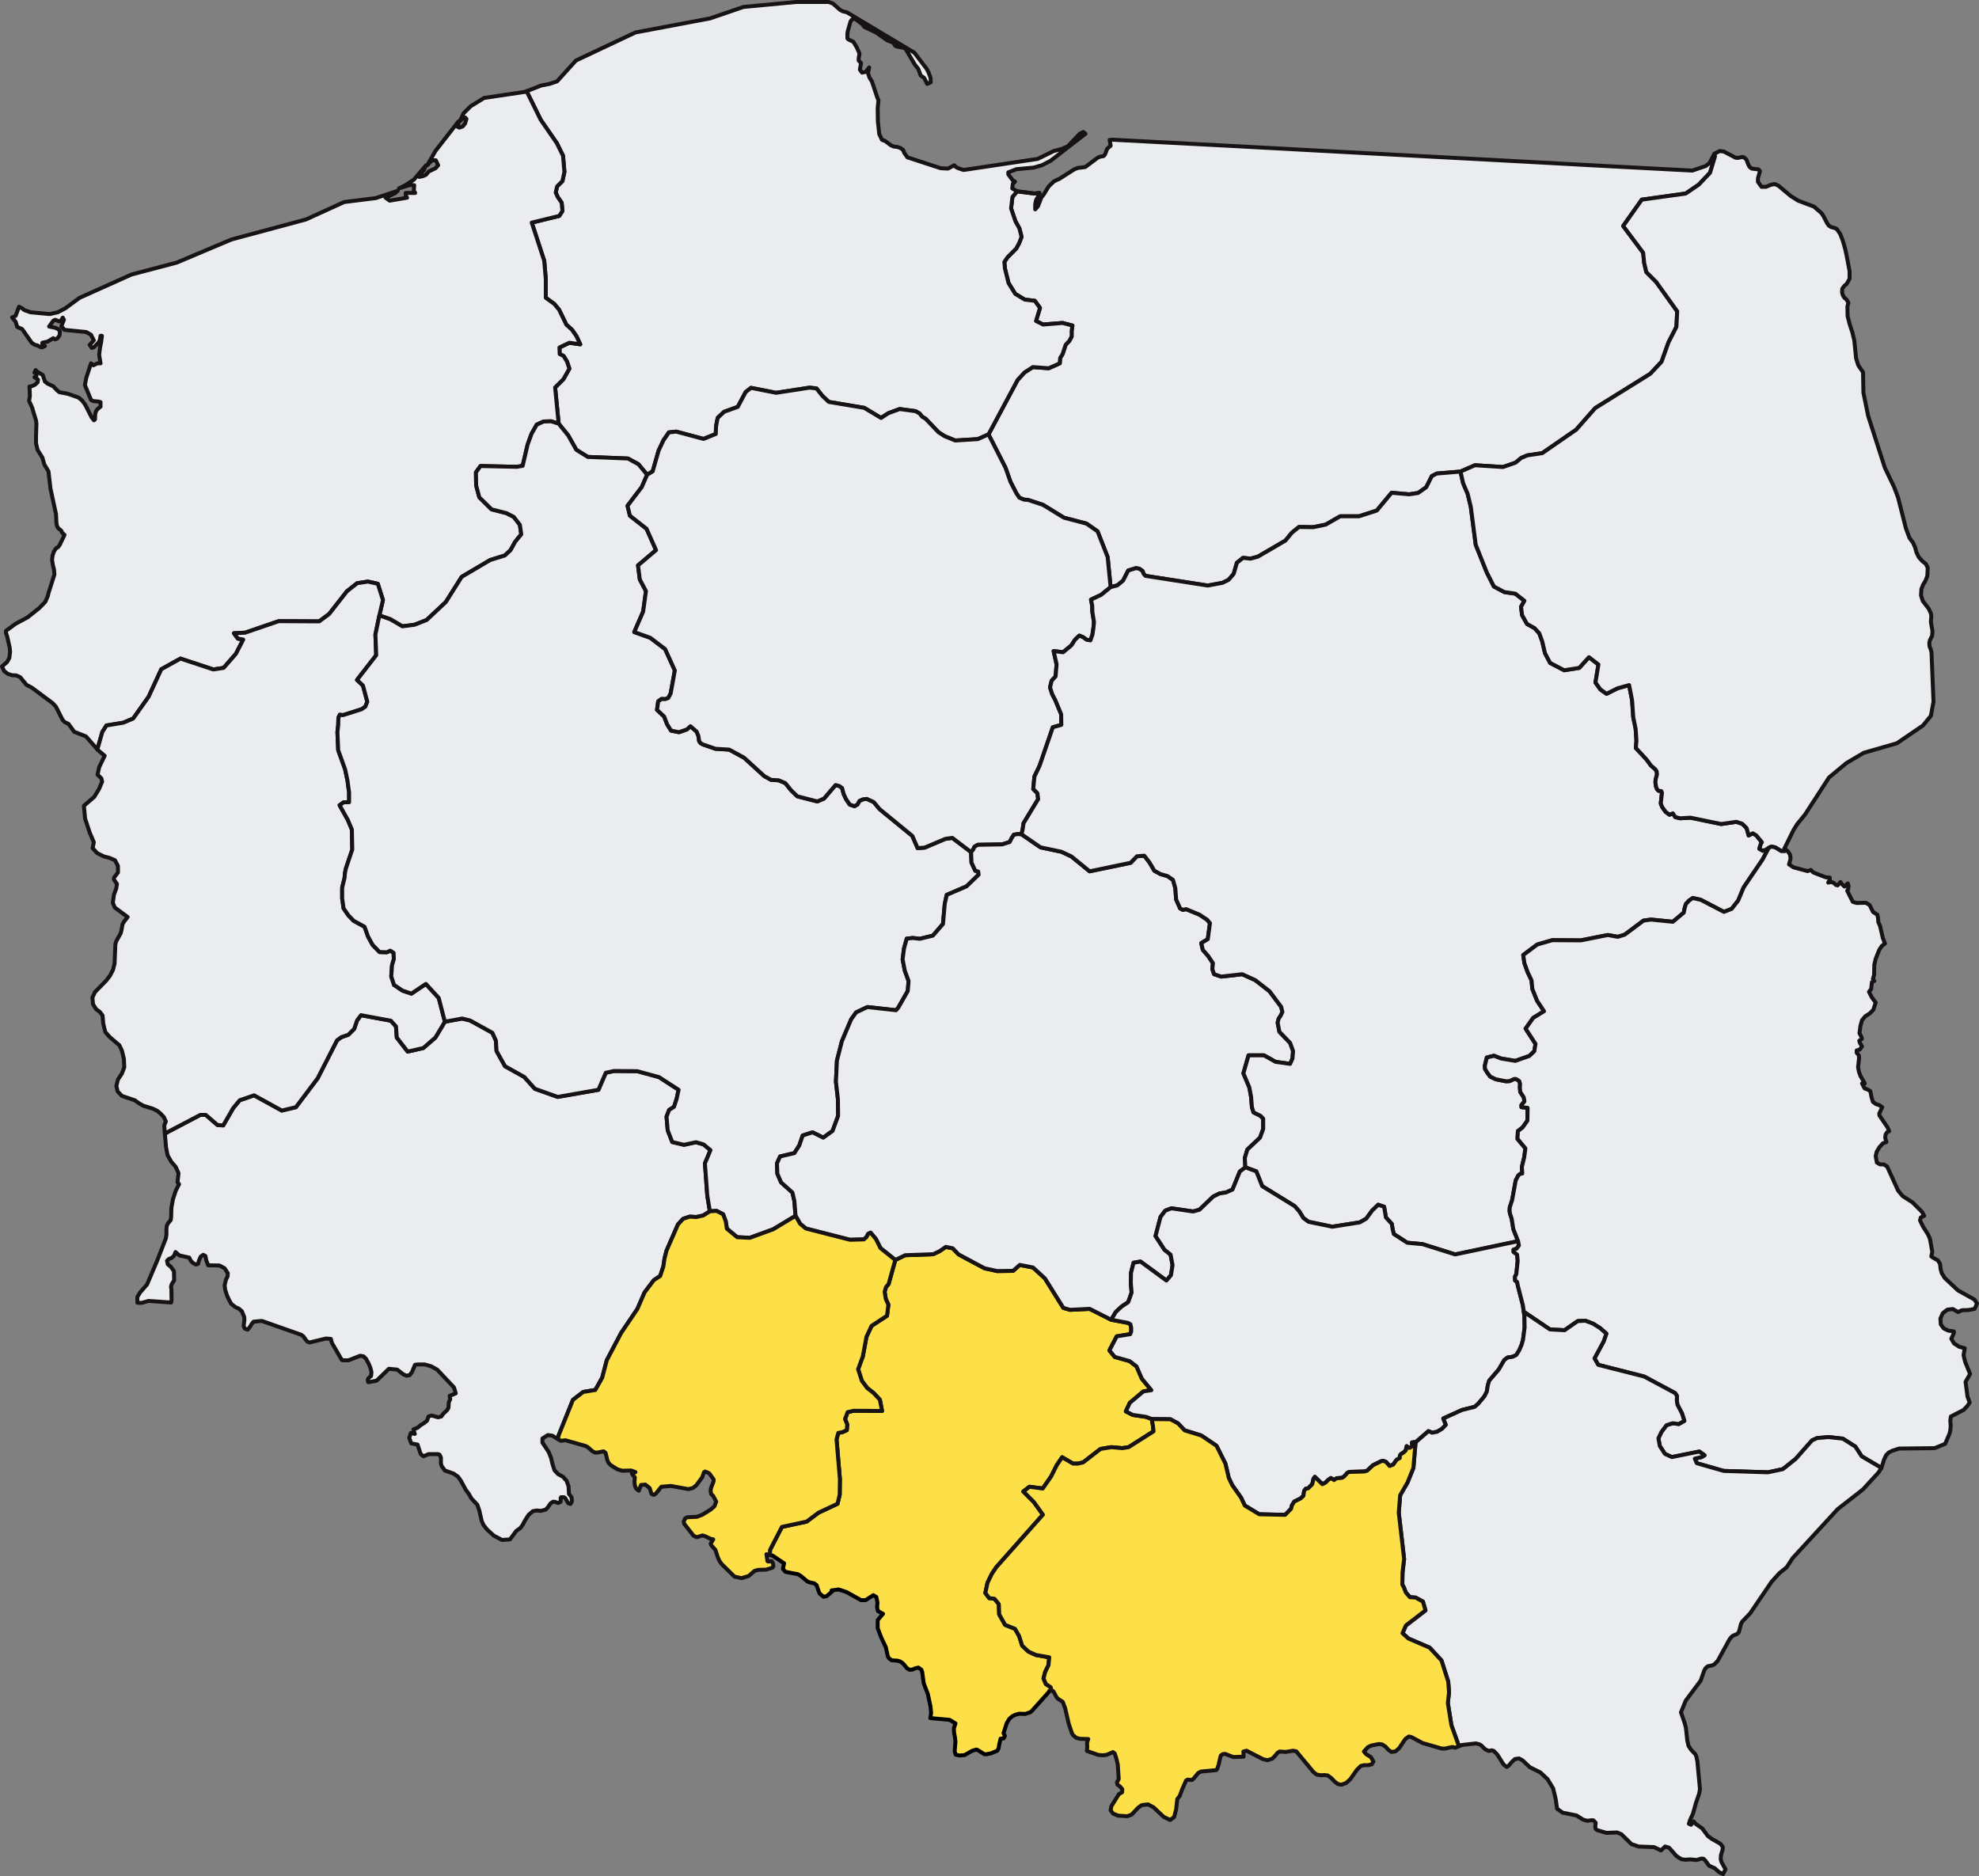 <?xml version="1.0" encoding="UTF-8" standalone="no"?>
<!DOCTYPE svg PUBLIC "-//W3C//DTD SVG 1.1//EN" "http://www.w3.org/Graphics/SVG/1.1/DTD/svg11.dtd">
<!-- Created with Vectornator (http://vectornator.io/) -->
<svg height="100%" stroke-miterlimit="10" style="fill-rule:nonzero;clip-rule:evenodd;stroke-linecap:round;stroke-linejoin:round;" version="1.1" viewBox="0 0 1000 948" width="100%" xml:space="preserve" xmlns="http://www.w3.org/2000/svg" xmlns:vectornator="http://vectornator.io" xmlns:xlink="http://www.w3.org/1999/xlink">
<rect x="0" y="0" width="1000" height="948" fill="#808080" stroke="none"/>
<defs/>
<clipPath id="ArtboardFrame">
<rect height="948" width="1000" x="0" y="0"/>
</clipPath>
<g clip-path="url(#ArtboardFrame)" id="Untitled" vectornator:layerName="Untitled">
<path d="M866.3 77.7L866.6 79L864.1 87.3L858.4 93.3L851.8 97.8L829.6 100.9L820.2 114.2L830.3 127.7L830.8 132.8L831.9 137.5L836.9 142.5L847.5 157.3L847.1 165.2L843.1 173L839.6 182.8L833.9 188.9L806.1 206.2L796.5 217.1L779.3 229L771.8 230.1L768.7 231.4L765.8 233.8L759.5 236L745.3 235.1L738 238.3L726 239.3L723.5 240.6L720.7 246.2L716.6 249.1L712.1 249.8L703.2 249L695.7 258L686.7 260.9L677.2 260.9L669.9 265.1L663.6 266.4L656.4 266.3L652.8 269.2L649.5 273.2L635.6 281.3L631.9 282.3L628.1 281.9L625 284.4L623.4 290L620.8 293L617.8 294.5L610.3 295.9L578.8 291L577.9 290L577.3 288.5L575.7 287.4L574 287.1L570.1 288.3L567.5 293.4L564.6 295.8L561.2 296.7L559.7 281.5L554.6 268.5L549 264.6L537.6 261.6L527 255.1L519.4 252.6L517.5 252.5L515.1 251.5L513.6 249.3L510.6 243.5L508.1 236.4L499.5 219.5L514.2 192L517.7 188.2L521.9 185.5L529.9 186.1L535.5 183.6L535.7 180.9L536.9 179L538.5 174.2L540.3 172.3L541.5 170.1L541.5 167.3L541.9 164.5L536.9 163.2L527.1 164L523.5 162.2L525.5 155.6L522.9 152L517.8 151.4L513 148.5L509.6 143L507.8 135.7L507.5 132.4L509.1 130L513.5 125.6L515 122.8L516.2 119.7L515.1 115.4L513.1 111.8L510.9 105.3L511.6 99.5L514 96.7L522.8 97.8L525.2 97.5L524.8 99.1L523.9 100.4L523.5 101.2L523.1 103.3L523.1 105.8L524.5 104.2L526.2 99.8L526.6 99.3L527.4 98.3L529.9 94.2L532.5 91.7L534.5 90.7L535.1 90.5L542.8 85.6L544.5 84.9L548.4 84.4L554.8 79.6L556.2 79.1L557.6 78.9L558.2 78.3L558.6 77.5L559.4 75.3L560.4 74.3L561.2 73.7L561.1 72.8L560.7 70.7L562.2 70.6L621.4 73.7L678.9 76.8L714.5 78.7L757.7 81L813.1 84L855.1 86.2L861.9 83.9L863.8 82.4C863.8 82.4 866.3 77.7 866.3 77.7Z" fill="#ebecf0" fill-rule="nonzero" opacity="1" stroke="#171213" stroke-linecap="round" stroke-linejoin="round" stroke-width="2" vectornator:layerName="path"/>
<path d="M524.8 99.1L525.2 97.5L522.8 97.8L514 96.7L511.6 99.5L510.9 105.3L513.1 111.8L515.1 115.4L516.2 119.7L515 122.8L513.5 125.6L509.1 130L507.5 132.4L507.8 135.7L509.6 143L513 148.5L517.8 151.4L522.9 152L525.5 155.6L523.5 162.2L527.1 164L536.9 163.2L541.9 164.5L541.5 167.3L541.5 170.1L540.3 172.3L538.5 174.2L536.9 179L535.7 180.9L535.5 183.6L529.9 186.1L521.9 185.5L517.7 188.2L514.2 192L499.5 219.5L494.1 221.9L482.7 222.6L477.3 220.4L474.2 218.4L467.7 211.6L466 210.6L464.7 209L462.7 207.8L454.6 206.7L448.9 208.8L445.2 211.2L436.7 206.1L418.8 203.1L415.5 200L412.6 196.3L409.1 195.9L392.2 198.5L379.5 196L376.8 198.1L372.8 205.6L365.9 208.1L362.7 211.1L362.2 213.3L361.8 215.7L361.7 219.3L355.5 221.8L341.7 218.1L338 218.5L335.3 222.4L332.8 227.7L329.8 238.2L327 239.9L322.6 234.6L317.3 231.7L297 230.9L291.2 227.3L287.1 220L282.3 214.1L280.5 195.8L284.7 191.6L287.7 186.3L286.5 182.7L284.8 179.9L282.8 178.9L282.7 175.6L287.7 173.2L293.2 174L291.3 169.9L289 166.6L286.2 164.1L282.5 156.5L280.1 153.6L275.8 150.5L275.8 141.2L275 131.8L268.7 112.5L282.6 109.1L284.2 106.6L283.8 102.4L281.9 99.7L280.8 97.3L281.5 94.2L284.2 91.5L285.2 86.9L284.5 78.7L281.4 72.4L273.2 60.5L266.1 46.1L273.5 43.2L277.7 42.4L281.5 41.1L291 30.6L321.1 16.4L358.8 9.3L375.7 3.5L402.3 1L418.7 1L420.9 1.8L424.5 5L425.9 5.7L427.9 6.2L462 26.6L468.2 34.7L469.2 36.6L470.2 39.3L470.3 41.6L468.5 42.4L467 39.4L465.2 38.1L464 34.8L462.3 32.7L457.6 24.7L456.7 24.2L453.2 23.5L452.3 23.1L451.3 21.5L448.5 20.5L442.6 16.4L436.7 13.6L435.8 12.3L432.5 9.8L431.7 9.4L430.5 9.9L429.8 10.8L428.4 15.7L428.2 16.9L428.2 19.4L428.8 20L431.2 21.1L432.9 23.9L434.3 27L433.9 29.5L433.9 30.6L435.1 31.9L434.5 35.2L435.6 36.7L437.5 36.3L439.2 34.1L438.6 37L439.4 39.3L440.6 41.2L443.2 49L443.9 50.7L443.5 54.6L443.6 61.4L444.3 67.8L445.7 70.7L447.2 71.2L450.3 73.5L451.8 74.1L453.2 74.2L454.8 74.7L456.3 75.7L456.9 77.2L458.5 79.5L475.3 85L479 85.2L482.2 83.5L483 84.4L484.2 85L486.9 85.9L524.3 80.3L532.5 76.3L536.4 75.3L539.6 73.9L545.7 67.5L547.4 66.7L548.5 67.6L530.8 81.3L526.5 83.5L522.3 84.7L513.6 85.5L509.5 87.1L509.5 88.1L511.8 91.2L512.9 91.8L511.8 92.8L511.5 95.2L514 96.7L522.8 97.8L525.2 97.5L525.2 98.8C525.2 98.8 524.8 99.1 524.8 99.1Z" fill="#ebecf0" fill-rule="nonzero" opacity="1" stroke="#171213" stroke-linecap="round" stroke-linejoin="round" stroke-width="2" vectornator:layerName="path"/>
<path d="M224.8 516.3L233.5 514.7L237.6 515.7L248.8 521.9L250.6 525.9L250.9 531.1L255.2 538.8L264.9 544.2L270.3 550.2L281.8 554.3L302.4 550.7L306.1 542.1L310.3 541.2L322 541.3L333 544.3L342.9 550.7L341.9 555.3L340.6 559.3L338.1 560.9L336.8 564.3L337.4 571.2L339.7 577.1L345.6 578.5L351.7 577.2L355.5 578.3L359 581.2L356.2 587.9L357.4 604.2L358.7 612.1L355.4 614.2L351.9 615L348.5 614.8L345.2 615.9L342.6 618.7L336.8 632L335.8 635.9L335.2 640L333.6 644.8L330.4 646.9L325.7 653.1L322.1 661.4L313.8 673.7L306.6 687.4L304.3 696.2L300.8 702.4L294.7 703.4L289.5 707.4L282.3 725.3L281.9 727.2L279.1 725.5L276.8 725.2L274.1 726.9L274.1 729L277.3 733.8L278.4 736.6L279.2 739.9L280.2 743L282 744.9L284.5 746.3L286.3 748.3L287.3 751.1L287.5 754.9L288.8 756.6L289 758.7L288.3 760L287.1 759.6L285.6 757L285 756.6L283.5 756.6L283.3 757L283.3 758.9L282.1 759.5L280.3 758.9L279.4 758.9L278.2 759.7L276.6 762L275.6 762.9L273.3 763.5L271.3 763.3L269.3 763.6L267.1 765.5L265.3 768.3L264.2 770.4L263 772.1L260.8 773.7L257.7 777.9L253.7 778.2L249.5 776L246.1 772.9L244.3 770.6L243.4 768.6L242.2 763.3L241.2 760.4L238.2 757.2L236.9 754.9L235.4 752.9L232.9 748.3L231.5 746.3L229.3 744.7L224.8 743.1L223.1 740.7L222.8 739.4L222.8 736.5L222.1 735.1L221.2 734.8L216.6 734.8L214 735.9L212.7 734.9L212.3 734L211 730L207.8 729.4L206.8 726.6L207.6 724.1L209.6 724.6L208.9 722.3L211 721.5L212.5 720.2L214.3 719.1L215.8 717.9L216.5 715.8L218.1 715.3L221.3 716.2L223 715.8L223.9 714.5L226 712.5L226.6 711.4L226.8 708.5L227.5 707.1L227.2 705.4L230.3 704.1L229.4 701.1L220.9 692.1L217.8 690.4L214.6 689.5L211 689.5L209.7 689.7L208.2 693.3L207 694.9L205.4 695.2L203.8 694.5L200.7 692.1L196.5 691.7L190.3 697.7L186.1 698.5L185.8 697.5L186.1 696.5L187.5 695.3L187.7 693.4L187.2 691.3L186.3 689.1L185 686.7L183.7 685.4L182 685.1L176.1 687.4L173.4 687.4L172.7 687.2L167.7 678.6L167.2 676.6L164.7 676.4L156.4 678.4L155.4 678L154.7 677.3L153.3 675.3L152.2 674.5L132.3 667.5L128.1 667.9L127.2 669L126.2 670.7L125.1 671.9L123.7 671.4L123.1 670.1L123.5 667L123.4 665.5L122.2 662.6L120.7 661.3L118.9 660.5L116.9 658.9L115.9 657.2L114.7 654.6L113.8 651.8L113.5 649.5L114.2 646.6L115 645L115.1 643.4L113.5 640.9L110.9 639.5L105.2 639.4L104.3 637.1L103.8 634.7L102.7 634.1L101.4 635L100.5 637.1L100.1 638.7L99 639L97.6 638.3L96.4 637.1L95.6 635.5L90.6 634.4L88.7 632.7L87.9 634.7L86.5 635.8L85.3 636.2L84.4 637.1L84.8 638.9L86.4 640.2L87.9 642.4L88 647L86.8 648.9L86.4 650.3L86.6 651.4L86.7 656.9L86.5 658.2L75.1 657.4L71.5 658.4L69.4 658.3L69.4 655.4L70.8 653.1L74.3 649.1L79.4 637.1L83.8 625.8L84.1 624L84.1 620.9L84.3 619.4L84.8 618.3L86.3 616.5L86.5 614.4L86.6 610.4L87.4 606L88.8 601.7L90.5 598.4L89.7 597.4L90.2 592.8L88.8 589.7L86.5 587L84.7 583.8L83.9 579.7L83.3 572.9L85.2 571.8L101.2 563.4L104 563.4L109.9 568.5L112.8 568.7L117.8 560L121.1 556L128.4 553.5L142.4 561.2L149.5 559.5L160.5 544.9L170.3 525.7L172.5 524.1L176 522.9L179 519.9L180.4 515.7L182.4 513L197.5 515.8L200.1 518.7L200.5 524.3L206 531.4L213.9 529.6L220 524.3C220 524.3 224.8 516.3 224.8 516.3Z" fill="#ebecf0" fill-rule="nonzero" opacity="1" stroke="#171213" stroke-linecap="round" stroke-linejoin="round" stroke-width="2" vectornator:layerName="path"/>
<path d="M282.3 214.1L278.5 212.9L274.7 213L271.2 214.6L268.6 219.2L266.6 224.7L264.1 235.4L261.1 235.9L242.8 235.5L240.5 238.7L240.6 245.3L242.2 251.3L248.4 257.4L255.9 259.3L259.6 261.2L262.7 265.2L263.4 270L260.3 273.8L258 278L255.1 280.7L247.7 283L233.3 291.5L225.3 304.2L215.6 313.3L209.5 315.7L203.3 316.5L197.2 312.9L191.7 311L193.5 303.2L190.9 295L185.9 293.9L180.5 294.7L175.3 298.8L166.3 310.3L161.3 314L140.8 313.9L123.9 319.7L118.2 320L120.2 322.7L122.9 323.2L119.2 330.4L113 337.5L107.8 338.3L91.2 332.8L81.5 338.2L75.1 352.1L67.3 363.1L62.3 365.2L53.8 366.6L51.7 369.9L49.2 378.7L43.4 372.1L37.5 369.8L34.6 365.8L32.7 364.9L31.7 363.9L28.3 357.2L26.7 355.4L16.1 347.5L13.4 346.1L10.2 342.2L8.2 341.3L6 341.2L3.9 340.5L2.1 339.1L1 336.8L3.6 334.5L4.7 332.5L5.1 329.4L4.9 327.3L3.6 321.5L3 319.8L3 318.8L7.9 315.2L13.9 312L19.8 307.3L22.9 304.1L24.2 301.1L24.5 299.7L27.5 290.3L27.3 287.9L26.7 285.5L26.3 282.8L26.6 280.6L27.3 278.6L28.3 277.1L29.3 276.5L30.1 275.5L32.6 270.3L31.3 269.1L31 268.2L29.4 266.9L28.8 265.8L28.5 264.2L28.3 259.8L25.5 246.9L24.5 238.2L22.4 234.7L21.4 231.2L19 227.4L18.2 224L18.2 220.3L18.4 214.1L18.2 212.5L16.2 205.9L14.7 202.6L15.1 200L14.9 195.3L15.9 195.2L17.7 194.4L19 193.2L19.2 191.8L17.4 190.6L18.4 190L18.4 188.8L17.4 188.3L18 187L18.9 187.9L21.6 189.5L22.7 192.8L24.1 193.9L26.9 195.2L28.9 197.3L30 198.2L34.3 199L39.7 200.9L41.5 202.4L43.1 204.6L46.3 210.9L47.5 212.4L48 211.9L48.1 209.2L48.6 207.6L49.4 206.6L50.8 205.5L50.8 203.2L49.7 202.9L47.2 202.7L46 202.1L42.9 194.6L43.6 190.9L46 183.6L47.2 184.6L49.2 183.6L50.8 183.6L50.1 179.3L50.5 175.9L51.1 172.9L51.5 169.7L50.8 169.7L50.5 171.7L49.8 173.1L47.4 175.5L46.4 175.8L45.3 174.3L47.4 172L46 169.2L43.6 167.8L32.6 166.7L31 164.9L32.3 161.6L31.7 160.5L30.7 162.2L29.9 162.4L27.9 161.6L27 162L24.8 165L27.8 165.6L29.4 166.3L30.3 167.4L30.1 169.5L29 171L27.8 171.5L26.9 170.9L24.1 172.6L21.4 173.2L21.4 174.3L22.7 174.9L21.4 175.5L20.4 175.4L18.8 174.5L17.7 174.3L16 173.2L11.2 166.3L8.7 165.2L7.9 162.6L6.1 160.4L7.9 159.6L9.6 155L11.2 155.8L12.3 156.7L15.4 157.8L25.2 158.7L29.2 157.8L33 155.8L40.2 150.5L66.5 138.7L89.3 132.7L117 121L134.9 116.2L154.6 110.9L173.9 102.1L189.9 100.1L201 96.4L199.7 97.6L194.8 99.9L196.9 101.4L205.7 99.9L205 98.8L205 97.5L209.8 97.5L209.1 96.4L209.3 93.6L207 93.5L201.6 95.2L205 93.5L209.1 90.8L215.3 83.5L214.1 86.1L211.8 88.4L211.9 89.4L213.7 89L215.3 88.3L216.6 86.7L220.1 85L221.4 83.5L220.2 81L218.3 81L215.9 83.5L220.1 76.2L231.7 61.3L231.7 62.4L231.1 64L232.1 64.5L233.8 63.9L235 62.4L235.7 60.1L235.1 59.4L233.8 59.9L232.3 61.3L234.3 57.2L237.8 53.7L244.6 49.5L265.4 46.4L266.1 46.1L273.2 60.5L281.4 72.4L284.5 78.7L285.2 86.9L284.2 91.5L281.5 94.2L280.8 97.3L281.9 99.7L283.8 102.4L284.2 106.6L282.6 109.1L268.7 112.5L275 131.8L275.8 141.2L275.8 150.5L280.1 153.6L282.5 156.5L286.2 164.1L289 166.6L291.3 169.9L293.2 174L287.7 173.2L282.7 175.6L282.8 178.9L284.8 179.9L286.5 182.7L287.7 186.3L284.7 191.6L280.5 195.8C280.5 195.8 282.3 214.1 282.3 214.1Z" fill="#ebecf0" fill-rule="nonzero" opacity="1" stroke="#171213" stroke-linecap="round" stroke-linejoin="round" stroke-width="2" vectornator:layerName="path"/>
<path d="M191.7 311L189.7 320.6L190.1 331.1L180.4 343.6L183.4 346.4L185.6 354.6L184.6 357.1L182.7 358.4L173.3 361.4L171.7 361.2L171 362.7L170.9 366.4L170.5 369.9L170.9 379.1L174.4 388.8L175.6 394.5L176.4 400.5L176.4 405.4L173.7 405.4L171.6 406.9L175.8 414.4L177.8 419.2L178 429.3L174.8 438.8L174.3 441.2L174.1 443.7L172.9 448.5L172.9 453.9L173.6 459L176 462.5L178.7 465.3L184.2 468.3L186 473.3L188.3 477.5L191.8 481.1L195.5 481.2L197.2 480.4L198.9 481.5L199 484.7L198.1 487.8L197.7 493.4L199.1 497.7L203.4 500.6L207.9 502.1L215.2 497.2L221.7 504.3L224.8 516.3L220 524.3L213.9 529.6L206 531.4L200.5 524.3L200.1 518.7L197.5 515.8L182.4 513L180.4 515.7L179 519.9L176 522.9L172.5 524.1L170.3 525.7L160.5 544.9L149.5 559.5L142.4 561.2L128.4 553.5L121.1 556L117.8 560L112.8 568.7L109.9 568.5L104 563.4L101.2 563.4L85.2 571.8L83.3 572.9L83 568.7L83.8 566.7L82.8 564.5L80.9 562.5L79.4 561.3L77.1 560.2L72.5 558.8L70.2 557.5L68.1 556L61.6 553.8L59.4 551.5L58.8 548.7L59.6 545.5L61.6 542.5L62.8 539.3L62.6 535L61.6 530.9L60.3 528.2L55.5 524.1L53.2 521.5L52.2 517.4L51.8 513.1L50.4 511.3L48.6 510L47 507.5L46.7 504.1L48 501.3L53.7 495.5L55.6 493L57.1 490.1L57.9 486.9L58.3 477.1L58.8 475.5L61 471.6L61.4 470L61.9 467.1L62.7 465.7L64.5 463.4L58 458.6L57 456.2L57.6 452L58.7 449.1L59.1 446.7L57.6 444.5L57.6 443.5L59.6 440.9L59.6 437.6L58.1 434.7L55.3 433.5L52.5 432.8L49.1 431.1L46.8 428.6L47.4 425.6L45.4 420.9L43 413.7L42.4 407.2L47.6 402.7L50 398.8L51.6 395L51.2 393.3L49.3 391.5L50.1 387.7L52.9 381.9L49.8 379.3L49.2 378.7L51.7 369.9L53.8 366.6L62.3 365.2L67.3 363.1L75.1 352.1L81.5 338.2L91.2 332.8L107.8 338.3L113 337.5L119.2 330.4L122.9 323.2L120.2 322.7L118.2 320L123.9 319.7L140.8 313.9L161.3 314L166.3 310.3L175.3 298.8L180.5 294.7L185.9 293.9L190.9 295L193.5 303.2C193.5 303.2 191.7 311 191.7 311Z" fill="#ebecf0" fill-rule="nonzero" opacity="1" stroke="#171213" stroke-linecap="round" stroke-linejoin="round" stroke-width="2" vectornator:layerName="path"/>
<path d="M282.3 214.1L287.1 220L291.2 227.3L297 230.9L317.3 231.7L322.6 234.6L327 239.9L324.3 246.1L317.1 255.6L318.3 260.6L326.7 267.2L331.5 278L322.4 285.7L323.3 292.8L326.4 298.7L325 309L320.5 319.4L328.6 322.3L336.1 328L341 338.8L338.9 350.4L337.7 352.7L336.1 353.3L334.3 353.2L332.6 354.4L332 358.7L335.6 362.1L337.1 366L339.1 369.2L343.1 370L347.1 368.6L348.9 367L352 369.7L352.9 371.9L353.3 374.6L354.1 375.6L355.2 376.2L361.6 378.4L368.5 378.8L376 382.9L386.2 392.2L389.7 394.1L393.4 394.3L396.8 395.7L399.7 399.3L402.9 402.4L413 405L416.4 403.5L422.2 396.7L424.1 397.2L425.5 398.2L426.3 401.2L427.5 403.8L429.4 406.6L431.8 407.4L433.3 406.5L434.3 404.7L436.1 403.9L438 403.7L441.5 405.3L444.5 408.9L461 422.4L463.7 428.6L467.3 428.3L477.7 423.9L481.2 423.4L490.7 430.6L490.9 435.9L492.8 440L494.3 440.4L494.5 442L488.4 447.9L478.4 452.2L477.4 456.7L476.5 466.9L471.4 472.8L464.8 474.4L461.3 474L458.2 474.3L456.8 479.3L456.1 484.8L457.2 490.5L459.1 495.7L458.7 500.8L453.9 509.2L452.8 510.5L438.3 508.9L432.6 511.6L430.1 515.1L425.4 526.2L422.9 536L422.4 546.6L423.4 555.4L423.5 563.9L420.7 571.5L416 574.9L410.6 572.2L405.6 573.8L403.9 578.8L401.4 582.7L394.2 584.4L392.6 587.9L392.8 593.1L394.7 597.5L400.4 602.6L401.4 606.9L402 614.4L390.7 621.2L378.9 625.5L372.5 625.2L367.3 620.9L366.7 617.1L365.4 613.6L362.1 611.9L358.7 612.1L357.4 604.2L356.2 587.9L359 581.2L355.5 578.3L351.7 577.2L345.6 578.5L339.7 577.1L337.4 571.2L336.8 564.3L338.1 560.9L340.6 559.3L341.9 555.3L342.9 550.7L333 544.3L322 541.3L310.3 541.2L306.1 542.1L302.4 550.7L281.8 554.3L270.3 550.2L264.9 544.2L255.2 538.8L250.9 531.1L250.6 525.9L248.8 521.9L237.6 515.7L233.5 514.7L224.8 516.3L221.7 504.3L215.2 497.2L207.9 502.1L203.4 500.6L199.1 497.7L197.7 493.4L198.1 487.8L199 484.7L198.9 481.5L197.2 480.4L195.5 481.2L191.8 481.1L188.3 477.5L186 473.3L184.2 468.3L178.7 465.3L176 462.5L173.6 459L172.9 453.9L172.9 448.5L174.1 443.7L174.3 441.2L174.8 438.8L178 429.3L177.8 419.2L175.8 414.4L171.6 406.9L173.7 405.4L176.4 405.4L176.4 400.5L175.6 394.5L174.4 388.8L170.9 379.1L170.5 369.9L170.9 366.4L171 362.7L171.7 361.2L173.3 361.4L182.7 358.4L184.6 357.1L185.6 354.6L183.4 346.4L180.4 343.6L190.1 331.1L189.7 320.6L191.7 311L197.2 312.9L203.3 316.5L209.5 315.7L215.6 313.3L225.3 304.2L233.3 291.5L247.7 283L255.1 280.7L258 278L260.3 273.8L263.4 270L262.7 265.2L259.6 261.2L255.9 259.3L248.4 257.4L242.2 251.3L240.6 245.3L240.5 238.7L242.8 235.5L261.1 235.9L264.1 235.4L266.6 224.7L268.6 219.2L271.2 214.6L274.7 213L278.5 212.9C278.5 212.9 282.3 214.1 282.3 214.1Z" fill="#ebecf0" fill-rule="nonzero" opacity="1" stroke="#171213" stroke-linecap="round" stroke-linejoin="round" stroke-width="2" vectornator:layerName="path"/>
<path d="M499.5 219.5L508.1 236.4L510.6 243.5L513.6 249.3L515.1 251.5L517.5 252.5L519.4 252.6L527 255.1L537.6 261.6L549 264.6L554.6 268.5L559.7 281.5L561.2 296.7L556.4 300.6L551.3 303L551.9 306.1L552 309.4L552.8 314.3L552.5 317.5L552 320.8L551 323.6L549.1 323.3L547.3 322L545.4 321.2L543.2 323.3L541.4 326.1L537.2 329.6L532.4 329L533.9 335.7L533.4 341.8L531.4 344L530.6 347.4L531.7 350.8L533.3 353.9L536.2 360.9L536.3 366.3L532 367.5L525.3 387L522.7 392.4L522.1 398.7L524.2 400.8L524.6 403.8L517.2 416L516.8 418.8L516.2 421.6L514.2 421.5L512.3 421.8L511.1 423.7L510.2 425.5L506.4 426.7L494.1 426.9L492.4 427.9L491.7 429.4L490.7 430.6L481.2 423.4L477.7 423.9L467.3 428.3L463.7 428.6L461 422.4L444.5 408.9L441.5 405.3L438 403.7L436.1 403.9L434.3 404.7L433.3 406.5L431.8 407.4L429.4 406.6L427.5 403.8L426.3 401.2L425.5 398.2L424.1 397.2L422.2 396.7L416.4 403.5L413 405L402.9 402.4L399.7 399.3L396.8 395.7L393.4 394.3L389.7 394.1L386.2 392.2L376 382.9L368.5 378.8L361.6 378.4L355.2 376.2L354.1 375.6L353.3 374.6L352.9 371.9L352 369.7L348.9 367L347.1 368.6L343.1 370L339.1 369.2L337.1 366L335.6 362.1L332 358.7L332.6 354.4L334.3 353.2L336.1 353.3L337.7 352.7L338.9 350.4L341 338.8L336.1 328L328.6 322.3L320.5 319.4L325 309L326.4 298.7L323.3 292.8L322.4 285.7L331.5 278L326.7 267.2L318.3 260.6L317.1 255.6L324.3 246.1L327 239.9L329.8 238.2L332.8 227.7L335.3 222.4L338 218.5L341.7 218.1L355.5 221.8L361.7 219.3L361.8 215.7L362.2 213.3L362.7 211.1L365.9 208.1L372.8 205.6L376.8 198.1L379.5 196L392.2 198.5L409.1 195.9L412.6 196.3L415.5 200L418.8 203.1L436.7 206.1L445.2 211.2L448.9 208.8L454.6 206.7L462.7 207.8L464.7 209L466 210.6L467.7 211.6L474.2 218.4L477.3 220.4L482.7 222.6L494.1 221.9C494.1 221.9 499.5 219.5 499.5 219.5Z" fill="#ebecf0" fill-rule="nonzero" opacity="1" stroke="#171213" stroke-linecap="round" stroke-linejoin="round" stroke-width="2" vectornator:layerName="path"/>
<path d="M561.5 666.9L570 668.5L571.2 669.2L571.6 671L571.6 672.9L571.1 674.2L564.3 675.3L560.6 682.4L563.3 685.7L570.8 687.8L574.3 690.5L577 696.7L581.8 702.5L577.8 703.1L570.9 708.9L568.9 713.2L572.4 715L579.2 716L582 717.1L582.6 720.5L582.9 723.3L570.3 731.3L567.1 731.8L561.6 731.3L556.1 732.2L547.3 739L544.7 739.6L542.2 739.6L536.7 736.4L534 740.4L531.2 746L526.9 752.2L520.2 751.3L517.1 753.7L522.4 759L527 765.4L503.4 792L501.2 795.3L499 799.8L497.9 805L499.9 807.6L502.5 807.9L504.7 810.6L504.9 815.8L507.9 821.1L512.9 823.1L515 826.8L516.5 831.6L519.7 834.6L523.4 836.3L530.2 837.5L529.8 841.5L528.1 845L527.3 848.2L528.5 851L530.9 852.6L531.4 854.3L530.3 854.4L529.9 855.1L521.3 864.7L520.5 865.3L518.1 866.1L515 866L513.1 866.5L511.5 867.3L510 868.6L508.7 870.8L507.1 875.8L507.8 877.2L507.1 878.5L505.6 878.6L504.9 881.6L504.6 883.5L503.9 884.7L500.8 886L498.3 886.5L497.3 886.4L494.3 884.5L493.4 884.1L491.3 884.7L487.4 886.9L484.9 887.1L482.9 886.7L482.4 885L482.8 880L482.5 877.7L482.1 875.6L482 873.4L482.8 870.9L479.9 869.1L470.1 868.2L470.5 865.6L470.2 862.4L468.8 855.9L467.2 851.8L466.7 850.3L466 845L465.6 843.8L464.1 842.7L462.6 843L461 843.7L459.6 843.8L458.3 843L456.4 840.7L455.1 839.7L453.6 839.2L450.6 839L449.2 838L448.6 836.9L447.6 832.4L445.3 827.5L443.5 822.8L443.5 818.7L446.2 815.5L443.6 814.1L443.2 812.2L443.4 809.8L442.8 807L441.3 806.1L437.4 808.6L435.1 808.6L427.7 804.5L423.8 803.2L420.2 803.7L420.5 804.2L417.7 806.6L416.2 806.9L414.2 805.3L413.7 804.2L412.6 801L411.4 800.1L409.1 799.6L407.9 799.1L404.7 796.4L403.2 795.5L396.9 794.3L395.6 792.8L396.2 790L390.4 786.1L389 785.8L389.1 783.2L395.1 771.6L407.6 768.9L413.6 764.4L423.2 759.9L424.3 755.3L424.4 747.4L422.7 727.3L423.6 724.1L425.7 723.7L427.9 722.7L428.1 719.8L427 717.1L428.3 713.6L431.3 712.9L445.7 713L444.6 707.3L441.4 703.9L438.2 701.4L435.5 697.8L433.6 691.9L436 685.4L437.8 675.6L440.4 670L448.2 664.9L448.9 659.3L447.6 656.4L447 652.8L447.7 650.4L449 648.9L452.4 636.7L457.4 634.3L471.5 633.8L474.7 632.3L477.9 630.1L481.4 630.8L484.4 633.9L497.5 640.9L503.9 642.3L511.9 642.2L515.3 639.2L522 640.5L528 646L537.3 660.9L540.7 661.9L550.6 661.4C550.6 661.4 561.5 666.9 561.5 666.9Z" fill="#fde047" fill-rule="nonzero" opacity="1" stroke="#000" stroke-linecap="round" stroke-linejoin="round" stroke-width="2" vectornator:layerName="path"/>
<path d="M516.2 421.6L525.8 428.2L536.3 430.4L541.4 432.8L550.6 440.3L571.3 436L574.5 432.7L578.2 432.4L580.9 435.9L583.3 440L586.4 441.7L589.9 442.7L592.7 444.6L593.9 448.8L594.3 454.5L596.3 459L597.7 459.8L599.3 459.4L606.1 462.2L610 464.8L611.4 466.5L610.3 474.6L607 476.6L607.8 480L610.5 483.1L612.9 486.7L612.6 489.7L613.5 492.3L617.1 493.5L627.7 492.3L634.3 495.3L641.5 500.9L647.4 508.8L648 511.4L647.1 513.3L646.1 514.8L645.6 516.8L646.5 521.4L651.9 527L653.4 531.1L653.1 534.9L651.9 537.6L644.6 536.6L638.7 533.3L630.9 533.3L628.3 542.4L631.3 549.5L632.2 554.4L632.6 559.5L633.4 562.1L637 563.9L638.3 565.3L638.3 570.5L636.7 574.9L630.3 580.9L629 585.2L629.3 589.9L626.5 592L622.8 601.1L619.5 602.6L616.2 603.1L613 604.7L606.1 611.3L602.9 612.2L591.9 610.6L588.8 611.8L586.4 615L583.9 624.6L588.4 631.5L591.5 634L592.5 639.3L591.7 644.4L589.4 647.1L576.3 637.5L572.8 638.1L571.5 643.2L571.4 648.3L571.8 653.2L570.1 658L566.7 660.3L563.8 663L561.5 666.9L550.6 661.4L540.7 661.9L537.3 660.9L528 646L522 640.5L515.3 639.2L511.9 642.2L503.9 642.3L497.5 640.9L484.4 633.9L481.4 630.8L477.9 630.1L474.7 632.3L471.5 633.8L457.4 634.3L452.4 636.7L444.9 630.7L442.6 626.1L439.9 622.9L438.7 623.5L437.8 625.2L436.5 626.3L429.5 626.5L407.2 620.8L404.3 618.4L402 614.4L401.4 606.9L400.4 602.6L394.7 597.5L392.8 593.1L392.6 587.9L394.2 584.4L401.4 582.7L403.9 578.8L405.6 573.8L410.6 572.2L416 574.9L420.7 571.5L423.5 563.9L423.4 555.4L422.4 546.6L422.9 536L425.4 526.2L430.1 515.1L432.6 511.6L438.3 508.9L452.8 510.5L453.9 509.2L458.7 500.8L459.1 495.7L457.2 490.5L456.1 484.8L456.8 479.3L458.2 474.3L461.3 474L464.8 474.4L471.4 472.8L476.5 466.9L477.4 456.7L478.4 452.2L488.4 447.9L494.5 442L494.3 440.4L492.8 440L490.9 435.9L490.7 430.6L491.7 429.4L492.4 427.9L494.1 426.9L506.4 426.7L510.2 425.5L511.1 423.7L512.3 421.8L514.2 421.5C514.2 421.5 516.2 421.6 516.2 421.6Z" fill="#ebecf0" fill-rule="nonzero" opacity="1" stroke="#171213" stroke-linecap="round" stroke-linejoin="round" stroke-width="2" vectornator:layerName="path"/>
<path d="M893.8 428.4L890.6 434.4L881.1 448.4L878.3 455.1L875 459.3L871.1 460.8L859.4 454.7L855.4 453.8L853.6 455L851.9 456.8L851.3 458.8L850.8 461.2L845.3 465.8L834.3 464.7L830.5 465.2L821 472.3L817.5 473.4L812.4 472.5L798.8 475.2L784.4 475.1L776.8 477.3L769.7 482.6L770.3 486.7L771.9 491.2L773.9 495.4L774.3 499.7L776.7 505.7L780.2 511L774.7 514.4L770.9 519.8L775.9 527.5L775.3 531.2L772.8 533.6L765.7 536.1L758.5 534.9L754.9 533.5L751.3 534.4L750.3 538.5L750.4 540.2L751.7 542.3L753.1 544.1L755.9 545.4L761 546.4L762.8 546.3L765.2 545.2L766.2 545.3L767.7 546.3L768.1 547.7L768 549.6L768.2 551.8L770 554.6L770.3 556.6L768.8 558.4L768.8 559.5L771.9 559.8L771.8 566.3L769.4 569.7L767 571.6L766.8 575.5L770.8 580.3L770.2 584.8L769 589.7L769.2 593L768.1 593.2L767.2 594L765.9 596.5L764.1 606.4L762.9 610.1L762.8 611.9L763 613.2L763.9 616L764.7 621.1L767.1 627.2L735.3 633.9L718.8 628.7L711.1 628L704.3 623.6L703.7 621.2L703.3 618.5L700.3 615.2L699.4 609.8L696.4 608.8L693.3 611.8L690.4 615.8L687.1 617.7L673.2 619.9L661.2 617.4L658.6 615.5L656.5 612.1L654.2 609.5L637.8 599.4L634.8 591.9L629.3 589.9L629 585.2L630.3 580.9L636.7 574.9L638.3 570.5L638.3 565.3L637 563.9L633.4 562.1L632.6 559.5L632.2 554.4L631.3 549.5L628.3 542.4L630.9 533.3L638.7 533.3L644.6 536.6L651.9 537.6L653.1 534.9L653.4 531.1L651.9 527L646.5 521.4L645.6 516.8L646.1 514.8L647.1 513.3L648 511.4L647.4 508.8L641.5 500.9L634.3 495.3L627.7 492.3L617.1 493.5L613.5 492.3L612.6 489.7L612.9 486.7L610.5 483.1L607.8 480L607 476.6L610.3 474.6L611.4 466.5L610 464.8L606.1 462.2L599.3 459.4L597.7 459.8L596.3 459L594.3 454.5L593.9 448.8L592.7 444.6L589.9 442.7L586.4 441.7L583.3 440L580.9 435.9L578.2 432.4L574.5 432.7L571.3 436L550.6 440.3L541.4 432.8L536.3 430.4L525.8 428.2L516.2 421.6L516.8 418.8L517.2 416L524.6 403.8L524.2 400.8L522.1 398.7L522.7 392.4L525.3 387L532 367.5L536.3 366.3L536.2 360.9L533.3 353.9L531.7 350.8L530.6 347.4L531.4 344L533.4 341.8L533.9 335.7L532.4 329L537.2 329.6L541.4 326.1L543.2 323.3L545.4 321.2L547.3 322L549.1 323.3L551 323.6L552 320.8L552.5 317.5L552.8 314.3L552 309.4L551.9 306.1L551.3 303L556.4 300.6L561.2 296.7L564.6 295.8L567.5 293.4L570.1 288.3L574 287.1L575.7 287.4L577.3 288.5L577.9 290L578.8 291L610.3 295.9L617.8 294.5L620.8 293L623.4 290L625 284.4L628.1 281.9L631.9 282.3L635.6 281.3L649.5 273.2L652.8 269.2L656.4 266.3L663.6 266.4L669.9 265.1L677.2 260.9L686.7 260.9L695.7 258L703.2 249L712.1 249.8L716.6 249.1L720.7 246.2L723.5 240.6L726 239.3L738 238.3L739.3 244.1L741.6 249.5L743.2 256.1L745.7 275.3L751.3 289.3L754.9 296.4L760.2 299.2L765.7 300L770.3 303.6L768.6 306.6L769.1 310.8L771.6 315.3L775.4 317.4L777.8 320L779.3 324.1L780.7 330.1L783.3 335L790.4 338.7L798 337.5L802.9 332.1L807.7 335.8L806.2 344.9L808.7 348.4L811.8 350.6L817.4 347.8L823.2 346.2L824.7 353.9L825.3 362.5L826.5 368.3L826.9 374.4L826.6 378L832.1 383.9L834.2 386.8L836.4 388.7L837.1 389.7L837.3 391.3L836.6 393.9L836.5 395.4L836.8 397.5L837.3 398.8L838.1 399.6L839.5 399.8L839.8 400.6L839.2 406L839.9 407.8L841.6 410.2L843.6 411.7L845.3 411L846.5 412.9L848.9 413.5L854.2 413.2L869.7 416.4L877.4 415.3L880.4 416.3L882.6 418.5L883.6 422.2L885.7 421.1L887.5 422.2L890.3 425.6L889.8 426.4L889 428.9L890.7 429.9L892.3 429.4C892.3 429.4 893.8 428.4 893.8 428.4Z" fill="#ebecf0" fill-rule="nonzero" opacity="1" stroke="#171213" stroke-linecap="round" stroke-linejoin="round" stroke-width="2" vectornator:layerName="path"/>
<path d="M767.1 627.2L767.5 629.4L766.3 631L764.8 631.5L764.8 632.6L766.6 634L766.9 637.1L766.2 643.9L765.5 645.2L765.6 647.1L766.6 647.8L767 649.8L769.5 659.5L770 662.9L770.3 665L770.4 670.8L769.6 677L768.9 679.5L767.7 682.3L766.2 684.7L764.4 685.6L761.8 686L760.1 687.3L757.3 692.1L752.5 697.7L751.8 700.1L751.3 703.2L750.1 705.6L747 709.3L745.2 710.9L738.8 712.5L729.3 716.8L730.6 720L728.7 722L726.2 723.5L723.7 724L721.8 723.2L715.7 728.5L715.3 728.7L713.5 728.9L713.6 730.8L712.4 731.6L711.8 731.6L710.8 730.8L710.3 733L709.1 734.1L708 734.7L707.4 735.5L707.3 736.8L705.7 737.7L704 740.1L702.2 740.8L700.3 738.7L698.9 738.2L697.9 738.4L693.8 740.4L690.8 743.2L689.3 743.6L681.9 743.8L680.9 744.2L679.1 746.2L678.1 746.8L675.4 747L674.1 747.9L672.5 746.9L671.2 747.8L669.8 749.2L668.2 750L664.4 746.3L663.7 747.3L663.1 750L661 752.1L659.8 752.3L659 753.4L658.6 755.9L657.2 757.2L654 758.8L652.8 760.7L652.4 762.4L649.4 765.5L636.3 765.2L629 760.8L627.1 756.8L622.6 750.4L620.9 746.8L619.2 739.6L614.7 730.6L607 725.4L598.6 722.8L595.3 719.3L591.4 717.2L582 717.1L579.2 716L572.4 715L568.9 713.2L570.9 708.9L577.8 703.1L581.8 702.5L577 696.7L574.3 690.5L570.8 687.8L563.3 685.7L560.6 682.4L564.3 675.3L571.1 674.2L571.6 672.9L571.6 671L571.2 669.2L570 668.5L561.5 666.9L563.8 663L566.7 660.3L570.1 658L571.8 653.2L571.4 648.3L571.5 643.2L572.8 638.1L576.3 637.5L589.4 647.1L591.7 644.4L592.5 639.3L591.5 634L588.4 631.5L583.9 624.6L586.4 615L588.8 611.8L591.9 610.6L602.9 612.2L606.1 611.3L613 604.7L616.2 603.1L619.5 602.6L622.8 601.1L626.5 592L629.3 589.9L634.8 591.9L637.8 599.4L654.2 609.5L656.5 612.1L658.6 615.5L661.2 617.4L673.2 619.9L687.1 617.7L690.4 615.8L693.3 611.8L696.4 608.8L699.4 609.8L700.3 615.2L703.3 618.5L703.7 621.2L704.3 623.6L711.1 628L718.8 628.7L735.3 633.9C735.3 633.9 767.1 627.2 767.1 627.2Z" fill="#ebecf0" fill-rule="nonzero" opacity="1" stroke="#171213" stroke-linecap="round" stroke-linejoin="round" stroke-width="2" vectornator:layerName="path"/>
<path d="M902.7 429.6L901.9 430.1L900.1 430.1L897 428.2L895.1 427.8L893.8 428.4L892.3 429.4L890.7 429.9L889 428.9L889.8 426.4L890.3 425.6L887.5 422.2L885.7 421.1L883.6 422.2L882.6 418.5L880.4 416.3L877.4 415.3L869.7 416.4L854.2 413.2L848.9 413.5L846.5 412.9L845.3 411L843.6 411.7L841.6 410.2L839.9 407.8L839.2 406L839.8 400.6L839.5 399.8L838.1 399.6L837.3 398.8L836.8 397.5L836.5 395.4L836.6 393.9L837.3 391.3L837.1 389.7L836.4 388.7L834.2 386.8L832.1 383.9L826.6 378L826.9 374.4L826.5 368.3L825.3 362.5L824.7 353.9L823.2 346.2L817.4 347.8L811.8 350.6L808.7 348.4L806.2 344.9L807.7 335.8L802.9 332.1L798 337.5L790.4 338.7L783.3 335L780.7 330.1L779.3 324.1L777.8 320L775.4 317.4L771.6 315.3L769.1 310.8L768.6 306.6L770.3 303.6L765.7 300L760.2 299.2L754.9 296.4L751.3 289.3L745.7 275.3L743.2 256.1L741.6 249.5L739.3 244.1L738 238.3L745.3 235.1L759.5 236L765.8 233.8L768.7 231.4L771.8 230.1L779.3 229L796.5 217.1L806.1 206.2L833.9 188.9L839.6 182.8L843.1 173L847.1 165.2L847.5 157.3L836.9 142.5L831.9 137.5L830.8 132.8L830.3 127.7L820.2 114.2L829.6 100.9L851.8 97.8L858.4 93.3L864.1 87.3L866.6 79L866.3 77.7L869 76.3L871.1 76.6L877 79.7L878.1 79.8L880.4 79.3L881.4 79.6L882.5 80.7L883.5 83.3L884.1 84.4L885.2 85.2L888.6 85.6L889.3 86.5L888.3 90.1L888.3 91.9L890.1 94.4L892.4 94.4L894.8 93.4L896.8 93L898.6 93.8L904.8 99L908.6 101.4L916.6 104.4L920.4 107.7L921.4 109.2L923.2 112.7L924.1 114L925.2 114.7L927.3 115.3L928.2 115.8L929.9 118.3L931.2 121.7L932.3 125.5L933.1 129.1L934.6 137L934.6 140.9L933.1 143.5L931.9 144.5L930.9 145.9L930.8 147.7L931.2 149.2L932 150.5L933.1 151.4L934 153L933.5 154.9L933.6 159.8L934.7 164L936 167.9L937 172.1L937.9 181.1L939 184.6L941.4 188.1L941.6 198.5L944 210.2L952.4 236.3L957.1 246.1L959.1 251.4L963.1 267.1L964.9 271.9L966.7 274.3L967.7 276.6L968.4 279.1L969.6 281.6L971.4 283.6L973.1 284.9L974.1 286.9L973.9 291L973 293.4L971.8 295.4L970.9 297.6L970.7 300.9L971.6 303.7L974.6 307.6L975.7 310L975.9 311.3L975.7 314.4L976.5 319L976.3 321.3L975.2 323.5L974.9 324.8L975 326.6L975.7 328.4L976 329.7L977 354.6L975.7 361.7L971.7 366.6L958.5 375.6L941.8 380.4L933 385.6L924.2 392.9L912.1 411.6L908.1 416.5L906.3 419.4L901.6 428.9C901.6 428.9 902.7 429.6 902.7 429.6Z" fill="#ebecf0" fill-rule="nonzero" opacity="1" stroke="#171213" stroke-linecap="round" stroke-linejoin="round" stroke-width="2" vectornator:layerName="path"/>
<path d="M902.7 429.6L903.4 430.2L904.5 431.8L904.8 433.9L904 436.8L906.3 438.3L913.4 440.2L915 439.6L916.3 440.9L922.5 443.3L924.6 443.5L924.6 444.5L923.8 446L925.5 445.7L926.8 446.3L927.7 447.2L928.6 447.4L930 445.7L930.4 446.4L932 448L933.7 446.4L934.1 447.6L933.8 449.6L933.4 450.1L936.2 455.7L938.1 456.3L942.8 456.2L944.7 457.3L946.5 460.9L948.6 462.2L949 464L949.1 465.9L950 467.9L951.4 474L952.5 476.8L950.9 478L949.6 480L947.8 484.5L947.1 487.5L947 492.7L946.4 494.6L947.1 495.7L945.9 496.3L945.5 499.8L944.4 501.2L945.9 504.1L947.8 506.6L946.6 510.3L944.7 512.2L942.6 513.5L940.9 515.5L940.1 518.4L939.6 522.1L940.6 524L940.8 525L939.5 525.9L939.8 527L940.9 528.8L939.7 530.4L938.2 530.8L938.2 532L939.3 533.3L939.4 534.8L938.9 539.2L939.3 541.5L940.1 543.7L942.3 547.5L940.9 547.5L942.2 550L943.8 550.6L945.1 551.4L945.7 554.5L946.4 556.8L947.9 557.9L949.7 558.5L951.1 559.5L949.6 562.7L949.7 563.7L953.8 569.7L954.6 571.6L953.5 572.2L952.8 573.3L952.6 574.9L953.2 577.1L951.4 577.8L949.7 579.7L948.3 582L947.8 584.2L948.4 587.5L950 588.4L951.9 588.4L953.6 589.5L959.1 601.6L961.4 604.4L966.4 607.6L971.2 612.4L972.3 614.4L970.6 615.2L970.2 616.7L971.7 619.8L974.3 623.9L975.2 626L976.4 632.6L975.9 634.9L976.7 635.5L979.2 636.9L980.3 638.6L980.6 641.3L981.2 643.4L982.7 645.8L989.4 652.1L997.7 656.7L999 658.7L997.8 661.4L994.7 662L991.4 662.1L989.4 663L986.8 661.5L984 661.8L981.7 663.6L980.5 666.3L980.7 669.3L982.2 671.3L984.5 672.4L987.3 672.8L987.3 673.7L986 676.5L987.4 678.9L990.1 680.6L992.8 681.3L992.2 684.8L993 688.2L995.5 694.3L993.2 698.3L994.2 705.8L995.3 708.7L994.1 710.5L992.2 712.5L985.8 715.8L985.5 717.7L985.7 720.7L985.5 722.8L985.1 724.5L982.9 729.6L977.6 731.8L959.6 732L956.2 733.1L954.4 734L953.1 735.3L952 737.6L950.7 741.8L940.7 735.9L937.5 731L931.2 727L923.9 726.2L918.2 726.7L915.6 727.9L907.4 737.2L900.9 742.4L893.4 744L871 743.3L857.4 739.4L856.4 737.1L859.8 736.3L861.3 735.4L858.7 733.5L844.8 736.3L841.3 734.7L838.7 730.7L838 726.8L839.6 723.5L842.1 720.2L845.2 719.2L848.3 719.6L851.1 718L849.9 714.2L847.6 709.8L847.3 707.6L847.4 705.5L846.5 704L830.8 695.6L807.6 689.7L805.7 686.4L810.3 677.9L811.7 673.9L808.5 671.1L805 668.9L801.1 667.4L797.2 667.6L790.6 672.2L783.2 671.8L770 662.9L769.5 659.5L767 649.8L766.6 647.8L765.6 647.1L765.5 645.2L766.2 643.9L766.9 637.1L766.6 634L764.8 632.6L764.8 631.5L766.3 631L767.5 629.4L767.1 627.2L764.7 621.1L763.9 616L763 613.2L762.8 611.9L762.9 610.1L764.1 606.4L765.9 596.5L767.2 594L768.1 593.2L769.2 593L769 589.7L770.2 584.8L770.8 580.3L766.8 575.5L767 571.6L769.4 569.7L771.8 566.3L771.9 559.8L768.8 559.5L768.8 558.4L770.3 556.6L770 554.6L768.2 551.8L768 549.6L768.1 547.7L767.7 546.3L766.2 545.3L765.2 545.2L762.8 546.3L761 546.4L755.9 545.4L753.1 544.1L751.7 542.3L750.4 540.2L750.3 538.5L751.3 534.4L754.9 533.5L758.5 534.9L765.7 536.1L772.8 533.6L775.3 531.2L775.9 527.5L770.9 519.8L774.7 514.4L780.2 511L776.7 505.7L774.3 499.7L773.9 495.4L771.9 491.2L770.3 486.7L769.7 482.6L776.8 477.3L784.4 475.1L798.8 475.2L812.4 472.5L817.5 473.4L821 472.3L830.5 465.2L834.3 464.7L845.3 465.8L850.8 461.2L851.3 458.8L851.9 456.8L853.6 455L855.4 453.8L859.4 454.7L871.1 460.8L875 459.3L878.3 455.1L881.1 448.4L890.6 434.4L893.8 428.4L895.1 427.8L897 428.2L900.1 430.1L901.9 430.1C901.9 430.1 902.7 429.6 902.7 429.6Z" fill="#ebecf0" fill-rule="nonzero" opacity="1" stroke="#171213" stroke-linecap="round" stroke-linejoin="round" stroke-width="2" vectornator:layerName="path"/>
<path d="M950.7 741.8L949.3 744L941.4 752.6L938.5 754.9L928.6 762.6L905.8 787.4L902.8 792L899.2 794.9L895.2 799.3L884.4 815.2L880.3 819.5L879.7 820.7L878.9 823.9L878.5 825L877.6 825.8L875.8 826.5L875 827.1L874 828.3L867.9 839.4L866.2 841.1L865.1 841.6L863 842L861.8 843L861.1 844.3L859.4 849.2L851.8 859.4L849.4 865.3L851.3 870.8L851.9 873.1L852.6 879.6L853.2 882.2L854.5 884.2L856.7 886.5L857.2 887.7L857.7 890.1L859 904.1L858.6 906.4L857 911L855.5 916.4L854 919.7L853.4 921.6L854.5 922.1L855.8 920.4L856.9 921.7L860.1 923.9L863 927.8L864.9 929.2L869.3 931.7L870.5 933.2L870.5 934.5L869.6 937.5L869.5 939.5L869.9 941L871.9 944.6L870.7 947L868.7 946.1L866.5 944.1L863.6 942.8L861.8 940.3L860.8 939.3L859.7 939.2L857.4 939.9L853.8 939.6L851.7 939.8L849.6 939.5L847.1 937.9L843.4 933.7L841.4 933.1L839.3 935.1L835.8 933.4L828 933.1L824.4 931.9L819.3 926.9L817.2 926L811.7 926.2L807 924.8L806.3 924.2L806.1 923.2L806.3 921.1L805.2 919.9L804.4 919.8L802 920.1L799.9 919.5L796.6 917.4L789.6 916L786.8 914L786.1 909.1L784.8 903.7L782 899.1L778.4 895.7L773 893L769.4 889.6L767.6 888.6L765.5 888.9L763.8 890.5L762.4 892.2L761.4 892.9L759.8 891.7L756.5 886.5L754.8 884.8L753.8 884.5L752.3 884.8L750.5 884L748.7 882.2L747.7 881.5L745.8 881L738.7 881.8L737.2 882.4L733.4 871.8L731.6 860.6L732.2 855.2L731.8 849.8L728.4 839.1L722.4 832.6L711.7 828L708.7 825.3L710.4 821.4L720.3 813.8L719 809.3L715.3 807.3L712.4 807.1L710.3 804.6L709.5 802.4L708.6 800.7L708.7 794.7L709.5 787.8L706.8 764.4L707.5 755.6L711.2 749.2L714.2 741.8L715.3 728.7L715.7 728.5L721.8 723.2L723.7 724L726.2 723.5L728.7 722L730.6 720L729.3 716.8L738.8 712.5L745.2 710.9L747 709.3L750.1 705.6L751.3 703.2L751.8 700.1L752.5 697.7L757.3 692.1L760.1 687.3L761.8 686L764.4 685.6L766.2 684.7L767.7 682.3L768.9 679.5L769.6 677L770.4 670.8L770.3 665L770 662.9L783.2 671.8L790.6 672.2L797.2 667.6L801.1 667.4L805 668.9L808.5 671.1L811.7 673.9L810.3 677.9L805.7 686.4L807.6 689.7L830.8 695.6L846.5 704L847.4 705.5L847.3 707.6L847.6 709.8L849.9 714.2L851.1 718L848.3 719.6L845.2 719.2L842.1 720.2L839.6 723.5L838 726.8L838.7 730.7L841.3 734.7L844.8 736.3L858.7 733.5L861.3 735.4L859.8 736.3L856.4 737.1L857.4 739.4L871 743.3L893.4 744L900.9 742.4L907.4 737.2L915.6 727.9L918.2 726.7L923.9 726.2L931.2 727L937.5 731L940.7 735.9C940.7 735.9 950.7 741.8 950.7 741.8Z" fill="#ebecf0" fill-rule="nonzero" opacity="1" stroke="#171213" stroke-linecap="round" stroke-linejoin="round" stroke-width="2" vectornator:layerName="path"/>
<path d="M402 614.4L404.3 618.4L407.2 620.8L429.5 626.5L436.5 626.3L437.8 625.2L438.7 623.5L439.9 622.9L442.6 626.1L444.9 630.7L452.4 636.7L449 648.9L447.7 650.4L447 652.8L447.6 656.4L448.9 659.3L448.2 664.9L440.4 670L437.8 675.6L436 685.4L433.6 691.9L435.5 697.8L438.2 701.4L441.4 703.9L444.6 707.3L445.7 713L431.3 712.9L428.3 713.6L427 717.1L428.1 719.8L427.9 722.7L425.7 723.7L423.6 724.1L422.7 727.3L424.4 747.4L424.3 755.3L423.2 759.9L413.6 764.4L407.6 768.9L395.1 771.6L389.1 783.2L389 785.8L387.3 785.4L387.8 788.9L388.3 789.1L389.9 788.9L390.6 790L390.8 791.5L390.3 792.2L387.1 793.2L383.1 793.3L381.3 793.8L378.3 796.4L374.7 797.5L371.1 796.7L364.6 790.3L363.5 788.7L362.7 786.9L361.5 783.2L359.5 781L359.1 780.1L360.4 777.9L359 777.6L356.3 776.3L355 775.9L352.1 776.8L350.5 776.1L345.7 770L345.5 768.8L346.2 767.3L347.3 766.7L352.1 766.5L354.8 765.5L359 762.9L361 761.2L361.9 758.8L360.4 756L359.3 754.9L359.1 753.3L359.3 751.9L360.6 748.5L360.6 747.6L358.6 744.8L358 744.3L356.3 743.6L355.7 744L354.9 746.4L351.9 750.5L350.2 751.9L347.9 752.5L339 750.9L334.2 751.3L331.3 754.9L330.3 755.4L329.2 754.9L328.3 752L326.1 750.2L323.9 750.4L322.8 753.3L321.5 752.3L320.8 750.7L320.6 748.7L320.8 746.6L319.3 744.7L321.1 743.9L319 743.1L314.4 743.2L312 742.5L308.5 740.3L307.5 739.2L306.9 737.9L306 734.2L305 733.4L302 734L300.6 734L299.3 733.3L297 731.3L295.9 730.7L285.7 727.8L283.4 728.1L281.9 727.2L282.3 725.3L289.5 707.4L294.7 703.4L300.8 702.4L304.3 696.2L306.6 687.4L313.8 673.7L322.1 661.4L325.7 653.1L330.4 646.9L333.6 644.8L335.2 640L335.8 635.9L336.8 632L342.6 618.7L345.2 615.9L348.5 614.8L351.9 615L355.4 614.2L358.7 612.1L362.1 611.9L365.4 613.6L366.7 617.1L367.3 620.9L372.5 625.2L378.9 625.5L390.7 621.2C390.7 621.2 402 614.4 402 614.4Z" fill="#fde047" fill-rule="nonzero" opacity="1" stroke="#171213" stroke-linecap="round" stroke-linejoin="round" stroke-width="2" vectornator:layerName="path"/>
<path d="M715.3 728.7L714.2 741.8L711.2 749.2L707.5 755.6L706.8 764.4L709.5 787.8L708.7 794.7L708.6 800.7L709.5 802.4L710.3 804.6L712.4 807.1L715.3 807.3L719 809.3L720.3 813.8L710.4 821.4L708.7 825.3L711.7 828L722.4 832.6L728.4 839.1L731.8 849.8L732.2 855.2L731.6 860.6L733.4 871.8L737.2 882.4L735.3 883.2L733.9 882.8L730.2 883.6L728.5 883.6L718.8 880.8L713.2 877.8L711.9 877.5L710.1 878.8L707 883.4L705.2 885L703.1 885.3L701.6 884.3L700.2 882.7L698.4 881.5L696.8 881.3L692.8 882.1L691.2 882.9L689.2 885.1L690.4 886.5L692.7 887.9L694 890.2L693.1 891.6L691.3 892L689.2 892L687.6 892.4L685.6 894.4L682.3 899.1L680.2 901L677.8 901.9L676 901.5L674.4 900.3L672.8 898.6L670.9 897.2L669.3 897L667.6 897.1L665.4 896.8L663.8 895.6L655 885L653.4 884.7L649.7 885.3L646.6 885.1L645.6 885.7L644 887.6L642.9 888.7L640.5 889.5L638.3 889L629.9 884.7L628.3 885.1L628.4 887.7L623.2 887.9L619.1 886.3L617.9 886.4L616.9 887.1L616.6 888.1L615.8 891.7L615.1 893.8L614.6 894.5L606.9 895.2L605.4 896L603.3 898.6L602.3 899.5L600.1 899.3L599.3 899.8L597.4 904.1L596.1 907.6L594.9 909.1L594.3 914.4L593.3 918.2L591.3 919.7L588 918.1L582.9 913.3L580.1 911.8L576.9 912.2L575.1 913.5L571.8 917L569.6 917.8L565 917.5L562.5 916.5L561.2 914.8L561.6 912.7L565.4 906.6L567 905.7L567.1 904.2L566.1 902.9L564.7 901.9L564.4 900.7L565.3 899L564.8 891.6L564.2 889L563.3 886.1L562.4 885.4L559.1 886.8L557.1 887L554.9 886.8L549.2 884.8L549.4 882.9L549.3 880.6L549.9 878.8L545.9 878.7L543.9 878.2L542.2 876.8L541.6 875.7L540 870.9L538.2 863.1L537 860L534.7 858.5L533.9 857.7L532.3 854.7L531.4 854.3L530.9 852.6L528.5 851L527.3 848.2L528.1 845L529.8 841.5L530.2 837.5L523.4 836.3L519.7 834.6L516.5 831.6L515 826.8L512.9 823.1L507.9 821.1L504.9 815.8L504.7 810.6L502.5 807.9L499.9 807.6L497.9 805L499 799.8L501.2 795.3L503.4 792L527 765.4L522.4 759L517.1 753.7L520.2 751.3L526.9 752.2L531.2 746L534 740.4L536.7 736.4L542.2 739.6L544.7 739.6L547.3 739L556.1 732.2L561.6 731.3L567.1 731.8L570.3 731.3L582.9 723.3L582.6 720.5L582 717.1L591.4 717.2L595.3 719.3L598.6 722.8L607 725.4L614.7 730.6L619.2 739.6L620.9 746.8L622.6 750.4L627.1 756.8L629 760.8L636.3 765.2L649.4 765.5L652.4 762.4L652.8 760.7L654 758.8L657.2 757.2L658.6 755.9L659 753.4L659.8 752.3L661 752.1L663.1 750L663.7 747.3L664.4 746.3L668.2 750L669.8 749.2L671.2 747.8L672.5 746.9L674.1 747.9L675.4 747L678.1 746.8L679.1 746.2L680.9 744.2L681.9 743.8L689.3 743.6L690.8 743.2L693.8 740.4L697.9 738.4L698.9 738.2L700.3 738.7L702.2 740.8L704 740.1L705.7 737.7L707.3 736.8L707.4 735.5L708 734.7L709.1 734.1L710.3 733L710.8 730.8L711.8 731.6L712.4 731.6L713.6 730.8L713.5 728.9C713.5 728.9 715.3 728.7 715.3 728.7Z" fill="#fde047" fill-rule="nonzero" opacity="1" stroke="#171213" stroke-linecap="round" stroke-linejoin="round" stroke-width="2" vectornator:layerName="path"/>
</g>
</svg>
